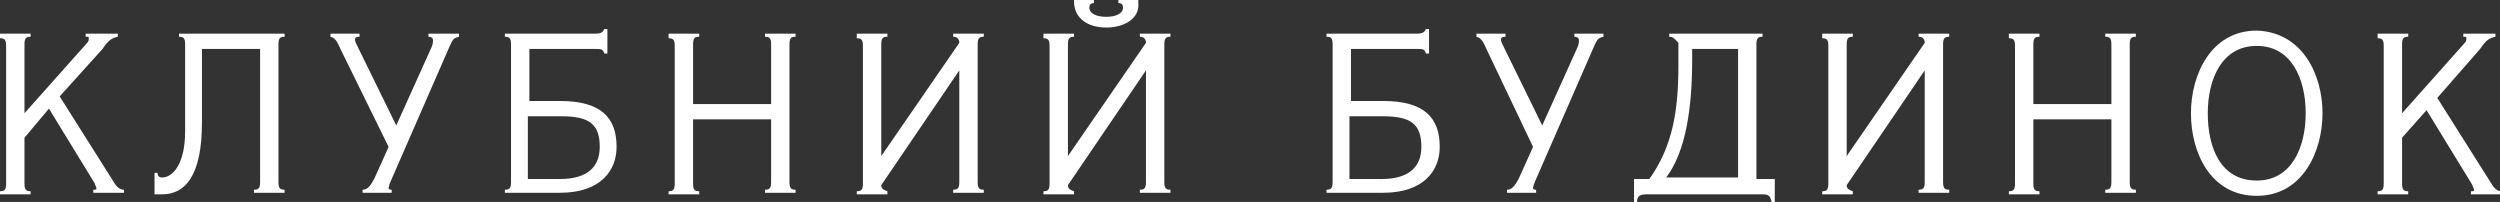 <!-- Generator: Adobe Illustrator 21.1.0, SVG Export Plug-In  -->
<svg version="1.1"
	 xmlns="http://www.w3.org/2000/svg" xmlns:xlink="http://www.w3.org/1999/xlink" xmlns:a="http://ns.adobe.com/AdobeSVGViewerExtensions/3.0/"
	 x="0px" y="0px" width="163.4px" height="13.2px" viewBox="0 0 163.4 13.2" style="enable-background:new 0 0 163.4 13.2;"
	 xml:space="preserve">
<rect x="0" y="0" width="163.4" height="13.2" fill="#333333" stroke="none"/>
<style type="text/css">
	.st0{fill:#FFFFFF;}
</style>
<defs>
</defs>
<g>
	<path class="st0" d="M7.7,2.2v0.2c-0.4,0.1-0.6,0.2-1,0.8L3.9,6.3L7.5,12c0.2,0.3,0.4,0.4,0.6,0.4v0.2h-2v-0.2c0.2,0,0.2,0,0.2-0.1
		c0-0.1-0.1-0.2-0.1-0.3l-3-4.9L1.6,9v3c0,0.4,0.1,0.5,0.4,0.5v0.2H0v-0.2c0.3,0,0.4-0.1,0.4-0.5v-9c0-0.4-0.1-0.5-0.4-0.5V2.2h2
		v0.2c-0.3,0-0.4,0.1-0.4,0.5v4.5l4.1-4.6c0.1-0.1,0.1-0.2,0.1-0.3s0-0.1-0.2-0.1V2.2H7.7z"/>
	<path class="st0" d="M10.1,12.6v-1.3h0.2c0,0.2,0.1,0.3,0.3,0.3c0.7,0,1.5-0.9,1.5-3V2.9c0-0.4-0.1-0.5-0.4-0.5V2.2h6.9v0.2
		c-0.3,0-0.4,0.1-0.4,0.5v9c0,0.4,0.1,0.5,0.4,0.5v0.2h-2v-0.2c0.3,0,0.4-0.1,0.4-0.5V3.2h-3.8V8c0,3.5-1.1,4.7-2.6,4.7H10.1z"/>
	<path class="st0" d="M22.3,3.3c-0.2-0.4-0.3-0.8-0.7-0.9V2.2h1.9v0.2c-0.1,0-0.3,0-0.3,0.2c0,0.1,0.1,0.3,0.2,0.5l2.5,5.1h0
		l2.3-5.1c0.1-0.2,0.1-0.4,0.1-0.5c0-0.1-0.1-0.2-0.3-0.2V2.2H30v0.2c-0.4,0.1-0.4,0.2-0.6,0.6l-3.8,8.7c-0.1,0.2-0.2,0.5-0.2,0.6
		c0,0.1,0.1,0.1,0.2,0.1v0.2h-1.9v-0.2c0.3,0,0.5-0.2,0.8-0.8l0.9-2L22.3,3.3z"/>
	<path class="st0" d="M36.6,6.6c2.7,0,3.7,1.1,3.7,3c0,1.6-1.1,3-3.7,3H33v-0.2c0.3,0,0.4-0.1,0.4-0.5v-9c0-0.4-0.1-0.5-0.4-0.5V2.2
		h5.9c0.4,0,0.5-0.1,0.6-0.3h0.2v1.6h-0.2c-0.1-0.3-0.2-0.3-0.6-0.3h-4.3v3.4H36.6z M36.7,7.6h-2.2v4.1h2.1c1.8,0,2.6-0.8,2.6-2.1
		C39.2,8.1,38.5,7.6,36.7,7.6z"/>
	<path class="st0" d="M45.3,12c0,0.4,0.1,0.5,0.4,0.5v0.2h-2v-0.2c0.3,0,0.4-0.1,0.4-0.5v-9c0-0.4-0.1-0.5-0.4-0.5V2.2h2v0.2
		c-0.3,0-0.4,0.1-0.4,0.5v3.9h5.1V2.9c0-0.4-0.1-0.5-0.4-0.5V2.2h2v0.2c-0.3,0-0.4,0.1-0.4,0.5v9c0,0.4,0.1,0.5,0.4,0.5v0.2h-2v-0.2
		c0.3,0,0.4-0.1,0.4-0.5V7.8h-5.1V12z"/>
	<path class="st0" d="M57.6,12.1c0,0.2,0.1,0.3,0.4,0.4v0.2h-2v-0.2c0.3,0,0.4-0.1,0.4-0.5v-9c0-0.4-0.1-0.5-0.4-0.5V2.2h2v0.2
		c-0.3,0-0.4,0.1-0.4,0.5v7.3h0l5.1-7.4v0c0-0.2-0.1-0.4-0.4-0.4V2.2h2v0.2c-0.3,0-0.4,0.1-0.4,0.5v9c0,0.4,0.1,0.5,0.4,0.5v0.2h-2
		v-0.2c0.3,0,0.4-0.1,0.4-0.5V4.6h0L57.6,12.1L57.6,12.1z"/>
	<path class="st0" d="M69.8,12.1c0,0.2,0.1,0.3,0.4,0.4v0.2h-2v-0.2c0.3,0,0.4-0.1,0.4-0.5v-9c0-0.4-0.1-0.5-0.4-0.5V2.2h2v0.2
		c-0.3,0-0.4,0.1-0.4,0.5v7.3h0l5.1-7.4v0c0-0.2-0.1-0.4-0.4-0.4V2.2h2v0.2c-0.3,0-0.4,0.1-0.4,0.5v9c0,0.4,0.1,0.5,0.4,0.5v0.2h-2
		v-0.2c0.3,0,0.4-0.1,0.4-0.5V4.6h0L69.8,12.1L69.8,12.1z M72.3,1.8c-1.2,0-2.1-0.6-2.1-1.7V0h1.3v0.2c-0.2,0-0.3,0.1-0.3,0.3
		c0,0.4,0.5,0.6,1.1,0.6c0.6,0,1.1-0.2,1.1-0.6c0-0.2-0.1-0.3-0.3-0.3V0h1.3v0.2C74.5,1.2,73.5,1.8,72.3,1.8z"/>
	<path class="st0" d="M90.4,6.6c2.7,0,3.7,1.1,3.7,3c0,1.6-1.1,3-3.7,3h-3.7v-0.2c0.3,0,0.4-0.1,0.4-0.5v-9c0-0.4-0.1-0.5-0.4-0.5
		V2.2h5.9c0.4,0,0.5-0.1,0.6-0.3h0.2v1.6h-0.2c-0.1-0.3-0.2-0.3-0.6-0.3h-4.3v3.4H90.4z M90.4,7.6h-2.2v4.1h2.1
		c1.8,0,2.6-0.8,2.6-2.1C92.9,8.1,92.2,7.6,90.4,7.6z"/>
	<path class="st0" d="M97.2,3.3c-0.2-0.4-0.3-0.8-0.7-0.9V2.2h1.9v0.2c-0.1,0-0.3,0-0.3,0.2c0,0.1,0.1,0.3,0.2,0.5l2.5,5.1h0
		l2.3-5.1c0.1-0.2,0.1-0.4,0.1-0.5c0-0.1-0.1-0.2-0.3-0.2V2.2h1.9v0.2c-0.4,0.1-0.4,0.2-0.6,0.6l-3.8,8.7c-0.1,0.2-0.2,0.5-0.2,0.6
		c0,0.1,0.1,0.1,0.2,0.1v0.2h-1.9v-0.2c0.3,0,0.5-0.2,0.8-0.8l0.9-2L97.2,3.3z"/>
	<path class="st0" d="M109.1,2.4V2.2h6.1v0.2c-0.3,0-0.4,0.1-0.4,0.5v8.8h1.2v1.5h-0.2c-0.1-0.3-0.1-0.5-0.6-0.5h-7.6
		c-0.5,0-0.6,0.2-0.6,0.5h-0.2v-1.5h1c1.5-2.1,1.9-4.4,1.9-7.4V2.8C109.5,2.6,109.4,2.4,109.1,2.4z M113.6,3.2h-3v0.7
		c0,3.1-0.4,6-1.7,7.7h4.7V3.2z"/>
	<path class="st0" d="M120.7,12.1c0,0.2,0.1,0.3,0.4,0.4v0.2h-2v-0.2c0.3,0,0.4-0.1,0.4-0.5v-9c0-0.4-0.1-0.5-0.4-0.5V2.2h2v0.2
		c-0.3,0-0.4,0.1-0.4,0.5v7.3h0l5.1-7.4v0c0-0.2-0.1-0.4-0.4-0.4V2.2h2v0.2c-0.3,0-0.4,0.1-0.4,0.5v9c0,0.4,0.1,0.5,0.4,0.5v0.2h-2
		v-0.2c0.3,0,0.4-0.1,0.4-0.5V4.6h0L120.7,12.1L120.7,12.1z"/>
	<path class="st0" d="M132.9,12c0,0.4,0.1,0.5,0.4,0.5v0.2h-2v-0.2c0.3,0,0.4-0.1,0.4-0.5v-9c0-0.4-0.1-0.5-0.4-0.5V2.2h2v0.2
		c-0.3,0-0.4,0.1-0.4,0.5v3.9h5.1V2.9c0-0.4-0.1-0.5-0.4-0.5V2.2h2v0.2c-0.3,0-0.4,0.1-0.4,0.5v9c0,0.4,0.1,0.5,0.4,0.5v0.2h-2v-0.2
		c0.3,0,0.4-0.1,0.4-0.5V7.8h-5.1V12z"/>
	<path class="st0" d="M151.8,7.4c0,2.5-1.3,5.4-4.3,5.4c-3,0-4.3-2.8-4.3-5.4c0-2.5,1.3-5.4,4.3-5.4C150.5,2.1,151.8,4.9,151.8,7.4z
		 M144.3,7.4c0,2.2,0.8,4.4,3.2,4.4c2.3,0,3.2-2.2,3.2-4.4S149.8,3,147.5,3C145.2,3,144.3,5.2,144.3,7.4z"/>
	<path class="st0" d="M163.1,2.2v0.2c-0.4,0.1-0.6,0.2-1,0.8l-2.8,3.2l3.6,5.7c0.2,0.3,0.4,0.4,0.6,0.4v0.2h-2v-0.2
		c0.2,0,0.2,0,0.2-0.1c0-0.1-0.1-0.2-0.1-0.3l-3-4.9L157,9v3c0,0.4,0.1,0.5,0.4,0.5v0.2h-2v-0.2c0.3,0,0.4-0.1,0.4-0.5v-9
		c0-0.4-0.1-0.5-0.4-0.5V2.2h2v0.2c-0.3,0-0.4,0.1-0.4,0.5v4.5l4.1-4.6c0.1-0.1,0.1-0.2,0.1-0.3s0-0.1-0.2-0.1V2.2H163.1z"/>
</g>
</svg>
